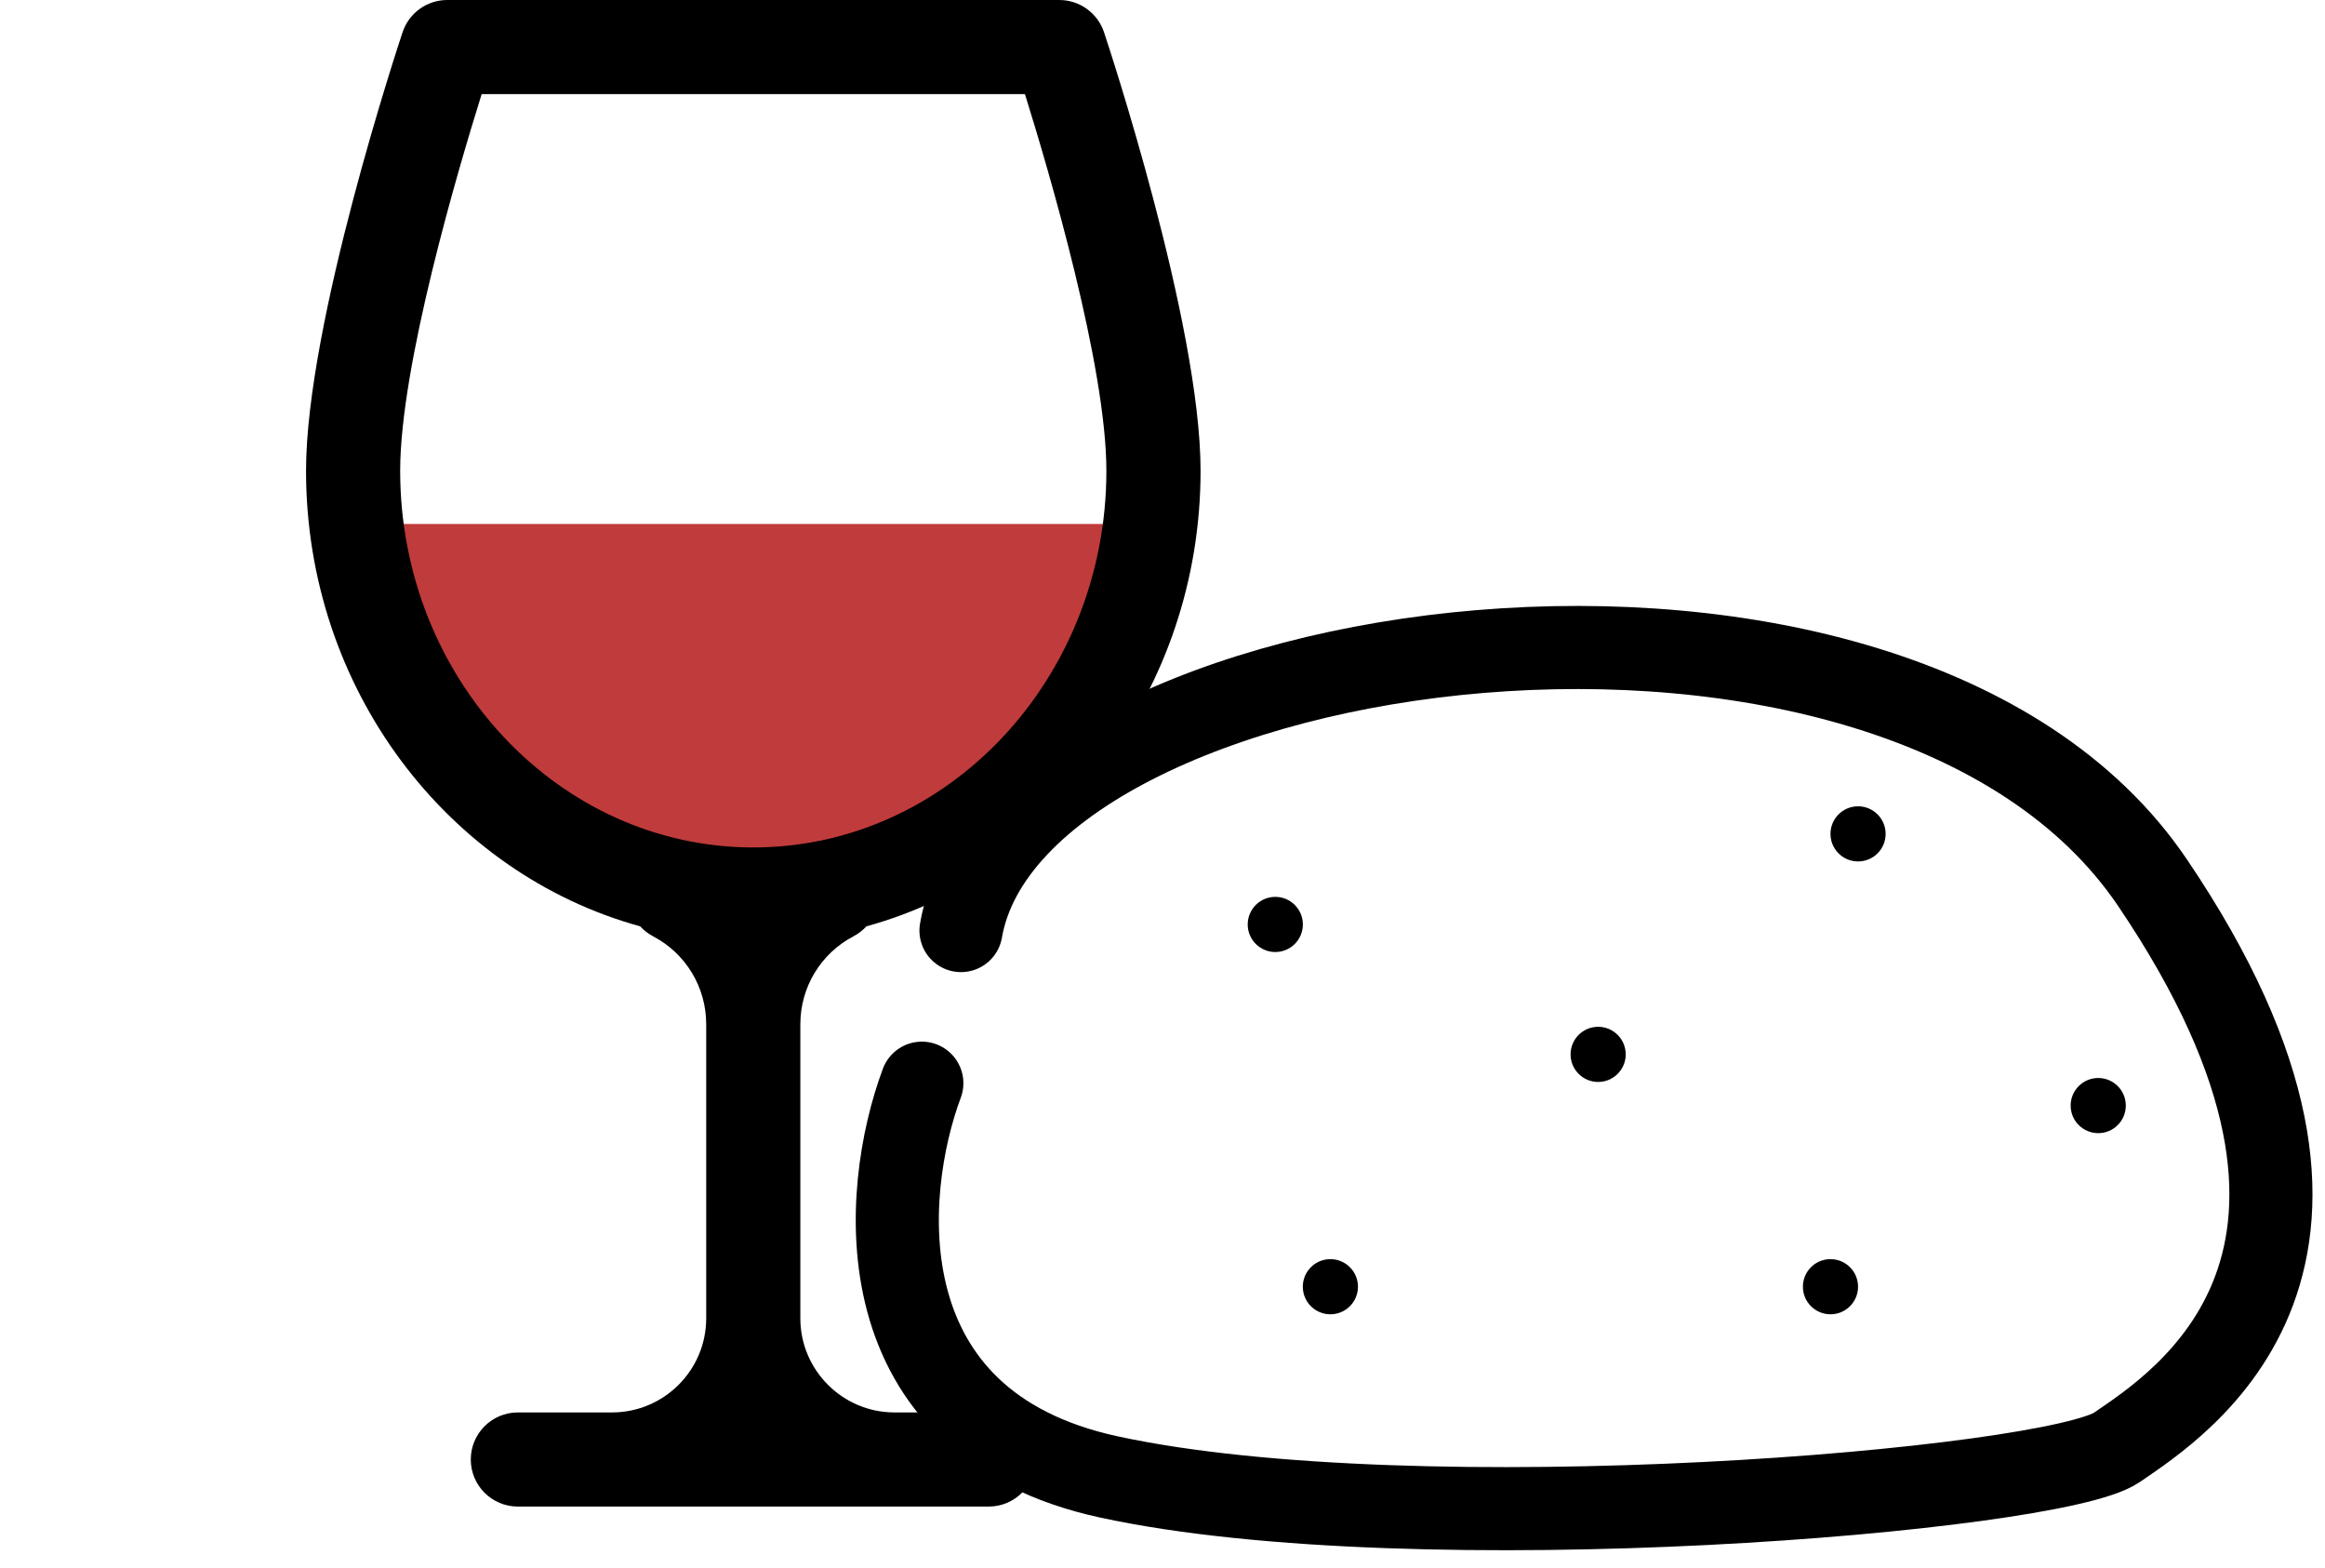 <svg width="43" height="29" viewBox="0 0 43 29" fill="none" xmlns="http://www.w3.org/2000/svg">
<g clip-path="url(#clip0)">
<path d="M21.556 9.69H6.556C6.556 10.19 7 17.028 14 17.028C19.657 17.028 21.389 12.023 21.556 9.69Z" fill="#C03B3B"/>
<path d="M15.787 17.315C15.879 17.267 15.958 17.204 16.024 17.132C19.575 16.154 22.204 12.748 22.204 8.707C22.204 5.985 20.491 0.814 20.418 0.595C20.299 0.24 19.966 0 19.591 0H8.272C7.897 0 7.564 0.24 7.446 0.595C7.373 0.814 5.66 5.985 5.66 8.707C5.66 12.748 8.288 16.154 11.839 17.132C11.906 17.204 11.985 17.267 12.076 17.315C12.684 17.633 13.061 18.257 13.061 18.943V24.381C13.061 25.341 12.28 26.122 11.319 26.122H9.578C9.097 26.122 8.707 26.512 8.707 26.993C8.707 27.474 9.097 27.863 9.578 27.863H18.285C18.766 27.863 19.156 27.474 19.156 26.993C19.156 26.512 18.766 26.122 18.285 26.122H16.544C15.584 26.122 14.802 25.341 14.802 24.381V18.943C14.802 18.257 15.18 17.633 15.787 17.315ZM7.401 8.707C7.401 6.766 8.464 3.16 8.908 1.741H18.956C19.399 3.16 20.462 6.764 20.462 8.707C20.462 12.548 17.533 15.673 13.932 15.673C10.331 15.673 7.401 12.548 7.401 8.707Z" fill="black"/>
</g>
<path d="M17.049 20.033C16.297 22.048 15.935 26.325 20.508 27.315C26.225 28.553 37.985 27.57 39.15 26.769C40.316 25.968 44.539 23.31 39.806 16.319C35.072 9.328 18.746 11.627 17.773 17.21" stroke="black" stroke-width="1.537" stroke-linecap="round" stroke-linejoin="round"/>
<circle cx="23.586" cy="17.097" r="0.51" fill="black"/>
<circle cx="24.605" cy="23.797" r="0.51" fill="black"/>
<circle cx="29.557" cy="19.5" r="0.51" fill="black"/>
<circle cx="34.364" cy="15.422" r="0.51" fill="black"/>
<circle cx="38.806" cy="20.447" r="0.51" fill="black"/>
<circle cx="33.854" cy="23.797" r="0.51" fill="black"/>
<defs>
<clipPath id="clip0">
<rect width="27.863" height="27.863" fill="white"/>
</clipPath>
</defs>
</svg>
